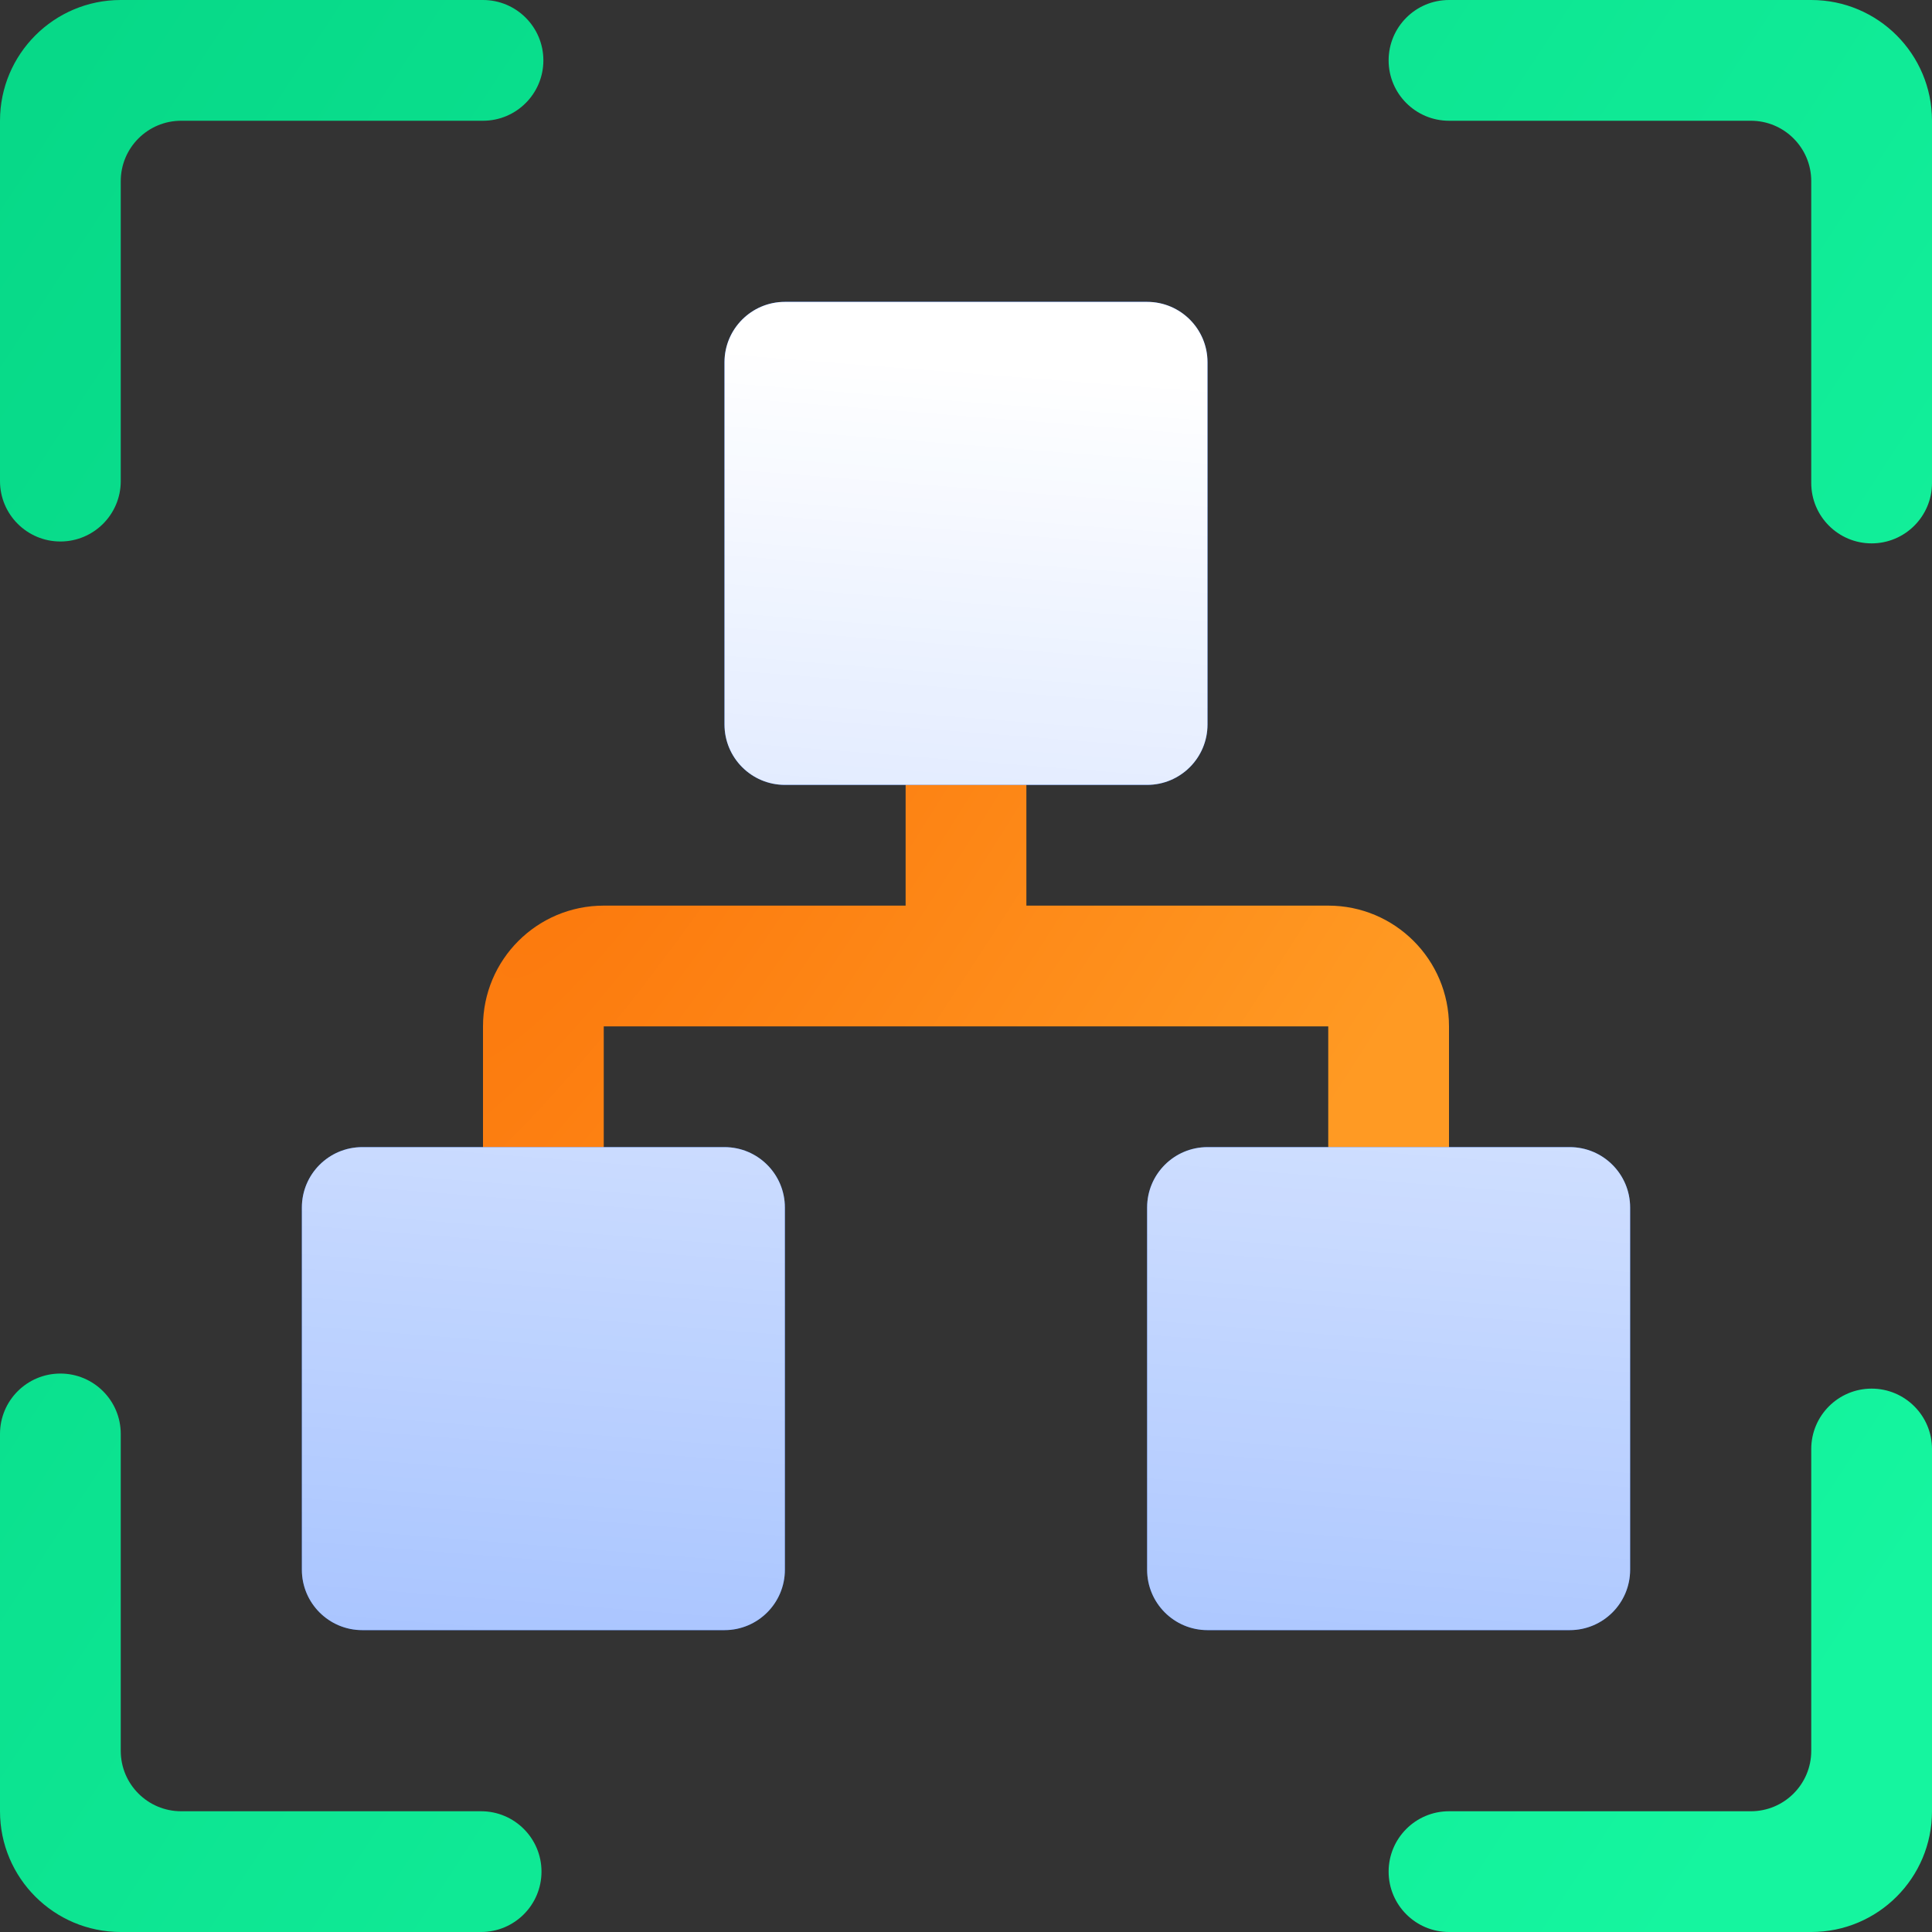 <svg width="40" height="40" viewBox="0 0 40 40" fill="none" xmlns="http://www.w3.org/2000/svg">
  <rect x="0" y="0" width="40" height="40" fill="#333333" stroke="none"/>
  <path fill-rule="evenodd" clip-rule="evenodd"
    d="M0 29.688C0 28.997 0.56 28.438 1.25 28.438C1.94 28.438 2.5 28.997 2.5 29.688V36.25C2.5 36.94 3.06 37.5 3.75 37.5H9.961C10.651 37.5 11.211 38.06 11.211 38.75C11.211 39.44 10.651 40 9.961 40H2.5C1.119 40 0 38.881 0 37.5V29.688ZM30 2.5C29.31 2.5 28.75 1.94 28.75 1.25C28.75 0.56 29.31 0 30 0H37.5C38.881 0 40 1.119 40 2.5V10C40 10.69 39.44 11.25 38.75 11.25C38.06 11.25 37.5 10.69 37.5 10V3.75C37.5 3.06 36.94 2.5 36.25 2.5H30ZM10 0C10.69 0 11.25 0.56 11.25 1.25C11.25 1.94 10.69 2.5 10 2.5L3.75 2.5C3.06 2.5 2.5 3.06 2.5 3.75L2.5 9.961C2.5 10.651 1.94 11.211 1.25 11.211C0.56 11.211 0 10.651 0 9.961V2.5C0 1.119 1.119 0 2.5 0H10ZM37.5 30C37.5 29.31 38.06 28.75 38.75 28.75C39.44 28.75 40 29.31 40 30V37.5C40 38.881 38.881 40 37.5 40H30C29.31 40 28.75 39.44 28.75 38.75C28.75 38.06 29.31 37.5 30 37.5H36.25C36.94 37.5 37.5 36.94 37.5 36.25V30Z"
    fill="url(#paint0_linear_998_196)" />
  <path fill-rule="evenodd" clip-rule="evenodd"
    d="M21.25 15.625H18.75V18.75L12.5 18.75C11.119 18.75 10 19.869 10 21.25V24.375H12.5V21.25L27.5 21.25V24.375H30V21.25C30 19.869 28.881 18.75 27.5 18.75L21.25 18.75V15.625Z"
    fill="url(#paint1_radial_998_196)" />
  <path fill-rule="evenodd" clip-rule="evenodd"
    d="M15 7.5C15 6.81 15.56 6.25 16.25 6.25H23.75C24.44 6.25 25 6.81 25 7.5V15C25 15.69 24.44 16.25 23.75 16.25H16.25C15.56 16.25 15 15.69 15 15V7.5ZM6.25 25C6.25 24.31 6.81 23.75 7.5 23.75H15C15.69 23.75 16.25 24.31 16.25 25V32.5C16.25 33.19 15.69 33.75 15 33.75H7.5C6.81 33.75 6.25 33.19 6.25 32.5V25ZM25 23.75C24.31 23.75 23.75 24.31 23.75 25V32.5C23.75 33.19 24.31 33.75 25 33.75H32.5C33.19 33.75 33.75 33.19 33.75 32.5V25C33.75 24.31 33.19 23.75 32.5 23.75H25Z"
    fill="#105DFF" />
  <path fill-rule="evenodd" clip-rule="evenodd"
    d="M15 7.5C15 6.81 15.56 6.25 16.25 6.25H23.75C24.44 6.25 25 6.81 25 7.5V15C25 15.69 24.44 16.25 23.75 16.25H16.25C15.56 16.25 15 15.69 15 15V7.5ZM6.25 25C6.25 24.31 6.81 23.75 7.5 23.75H15C15.69 23.75 16.25 24.31 16.25 25V32.5C16.25 33.19 15.69 33.75 15 33.75H7.5C6.81 33.75 6.25 33.19 6.25 32.5V25ZM25 23.75C24.31 23.75 23.75 24.31 23.75 25V32.5C23.75 33.19 24.31 33.75 25 33.75H32.5C33.19 33.75 33.75 33.19 33.75 32.5V25C33.75 24.31 33.19 23.75 32.5 23.75H25Z"
    fill="url(#paint2_linear_998_196)" />
  <defs>
    <linearGradient id="paint0_linear_998_196" x1="1.132" y1="1" x2="42.784" y2="28.244"
      gradientUnits="userSpaceOnUse">
      <stop stop-color="#07D988" />
      <stop offset="1" stop-color="#15F59F" />
    </linearGradient>
    <radialGradient id="paint1_radial_998_196" cx="0" cy="0" r="1" gradientUnits="userSpaceOnUse"
      gradientTransform="translate(13.506 15.625) rotate(33.547) scale(15.877 75.489)">
      <stop stop-color="#FC790D" />
      <stop offset="1" stop-color="#FF9A23" />
    </radialGradient>
    <linearGradient id="paint2_linear_998_196" x1="5.087" y1="6.4" x2="2.721" y2="36.54"
      gradientUnits="userSpaceOnUse">
      <stop stop-color="white" />
      <stop offset="1" stop-color="white" stop-opacity="0.6" />
    </linearGradient>
  </defs>
</svg>
